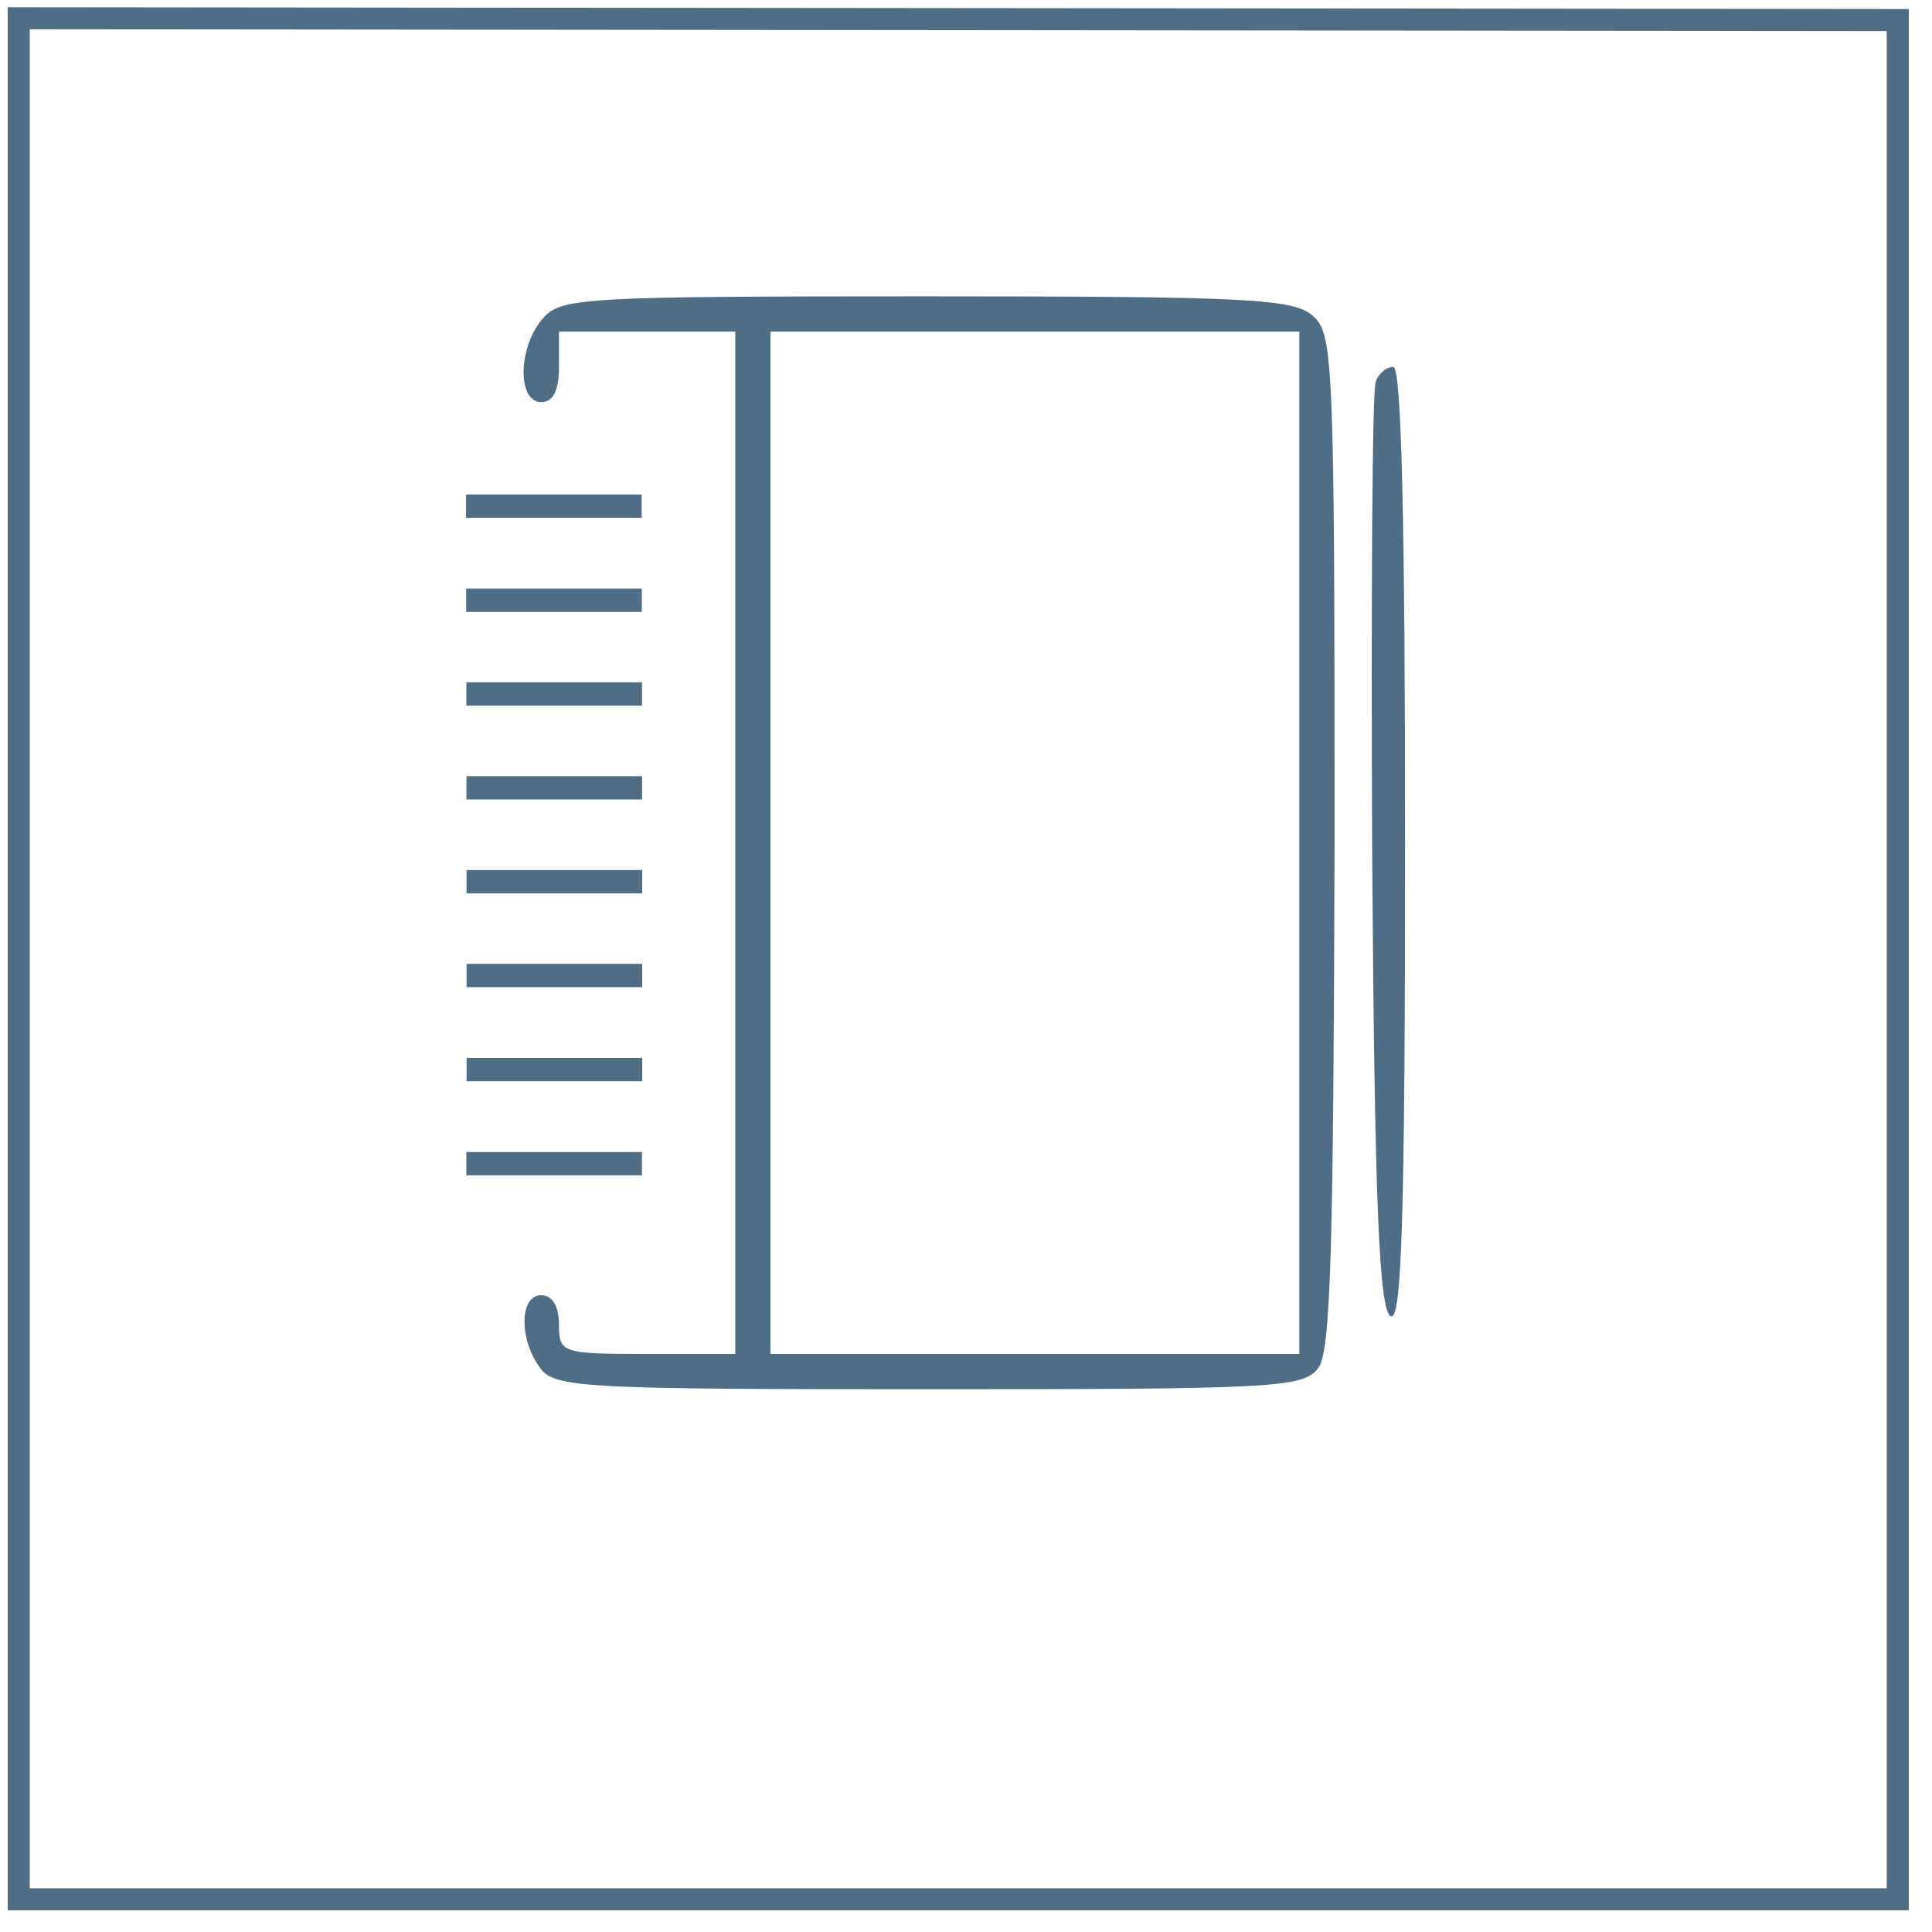 <?xml version="1.0" encoding="UTF-8" standalone="no"?>
<svg
   xmlns:dc="http://purl.org/dc/elements/1.1/"
   xmlns:cc="http://creativecommons.org/ns#"
   xmlns:rdf="http://www.w3.org/1999/02/22-rdf-syntax-ns#"
   xmlns:svg="http://www.w3.org/2000/svg"
   xmlns="http://www.w3.org/2000/svg"
   xmlns:sodipodi="http://sodipodi.sourceforge.net/DTD/sodipodi-0.dtd"
   xmlns:inkscape="http://www.inkscape.org/namespaces/inkscape"
   version="1.0"
   width="58mm"
   height="58mm"
   viewBox="0 0 164.409 164.409"
   preserveAspectRatio="xMidYMid meet"
   id="svg1560"
   sodipodi:docname="Cognitive_Agility.svg"
   inkscape:version="1.0.2-2 (e86c870879, 2021-01-15)">
  <defs
     id="defs1564" />
  <sodipodi:namedview
     pagecolor="#ffffff"
     bordercolor="#666666"
     borderopacity="1"
     objecttolerance="10"
     gridtolerance="10"
     guidetolerance="10"
     inkscape:pageopacity="0"
     inkscape:pageshadow="2"
     inkscape:window-width="1858"
     inkscape:window-height="1057"
     id="namedview1562"
     showgrid="false"
     units="mm"
     height="104mm"
     inkscape:zoom="0.98025706"
     inkscape:cx="188.53936"
     inkscape:cy="213.96373"
     inkscape:window-x="54"
     inkscape:window-y="-8"
     inkscape:window-maximized="1"
     inkscape:current-layer="g1558" />
  <g
     transform="matrix(0.1,0,0,-0.1,0,963)"
     fill="#000000"
     stroke="none"
     id="g1558">
    <path
       d="m 462.694,9359.814 c -22,-24 -23,-72 -2,-72 10,0 15,10 15,30 v 30 h 75 75 v -435 -435 h -75 c -73,0 -75,1 -75,25 0,16 -6,25 -15,25 -19,0 -19,-38 -1,-62 12,-17 40,-18 331,-18 291,0 319,1 331,18 11,13 13,105 14,448 0,405 -1,432 -18,447 -16,15 -54,17 -329,17 -288,0 -311,-1 -326,-18 z m 643,-447 v -435 h -225 -225 v 435 435 h 225 225 z"
       id="path1536"
       style="fill:#4f6d84;fill-opacity:1" />
    <path
       d="m 1170.694,9304.814 c -3,-6 -4,-187 -3,-401 2,-301 6,-390 16,-394 9,-3 12,82 12,402 0,272 -3,406 -10,406 -6,0 -13,-6 -15,-13 z"
       id="path1538"
       style="fill:#4f6d84;fill-opacity:1" />
    <path
       style="fill:none;stroke:#4f6d84;stroke-width:19.831;stroke-linecap:butt;stroke-linejoin:miter;stroke-miterlimit:4;stroke-dasharray:none;stroke-opacity:1"
       d="M 396.593,9199.279 H 546.048"
       id="path2700-9" />
    <path
       style="fill:none;stroke:#4f6d84;stroke-width:19.831;stroke-linecap:butt;stroke-linejoin:miter;stroke-miterlimit:4;stroke-dasharray:none;stroke-opacity:1"
       d="M 397.061,8799.864 H 546.516"
       id="path2700-9-1" />
    <path
       style="fill:none;stroke:#4f6d84;stroke-width:19.831;stroke-linecap:butt;stroke-linejoin:miter;stroke-miterlimit:4;stroke-dasharray:none;stroke-opacity:1"
       d="M 397.007,8879.708 H 546.461"
       id="path2700-9-14" />
    <path
       style="fill:none;stroke:#4f6d84;stroke-width:19.831;stroke-linecap:butt;stroke-linejoin:miter;stroke-miterlimit:4;stroke-dasharray:none;stroke-opacity:1"
       d="M 396.949,8959.594 H 546.403"
       id="path2700-9-8" />
    <path
       style="fill:none;stroke:#4f6d84;stroke-width:19.831;stroke-linecap:butt;stroke-linejoin:miter;stroke-miterlimit:4;stroke-dasharray:none;stroke-opacity:1"
       d="M 396.71,9119.211 H 546.164"
       id="path2700-9-7" />
    <path
       style="fill:none;stroke:#4f6d84;stroke-width:19.831;stroke-linecap:butt;stroke-linejoin:miter;stroke-miterlimit:4;stroke-dasharray:none;stroke-opacity:1"
       d="M 397.049,8719.784 H 546.504"
       id="path2700-9-1-1" />
    <path
       style="fill:none;stroke:#4f6d84;stroke-width:19.831;stroke-linecap:butt;stroke-linejoin:miter;stroke-miterlimit:4;stroke-dasharray:none;stroke-opacity:1"
       d="M 396.851,8639.728 H 546.305"
       id="path2700-9-1-2" />
    <path
       style="fill:none;stroke:#4f6d84;stroke-width:19.831;stroke-linecap:butt;stroke-linejoin:miter;stroke-miterlimit:4;stroke-dasharray:none;stroke-opacity:1"
       d="M 396.899,9039.438 H 546.353"
       id="path2700-9-7-3" />
    <path
       style="fill:none;stroke:#4f6d84;stroke-width:18.75;stroke-linecap:butt;stroke-linejoin:miter;stroke-miterlimit:4;stroke-dasharray:none;stroke-opacity:1"
       d="M 15.932,9614.479 V 8013.762 H 1614.933 v 1599.159 z"
       id="path2965" />
  </g>
</svg>
